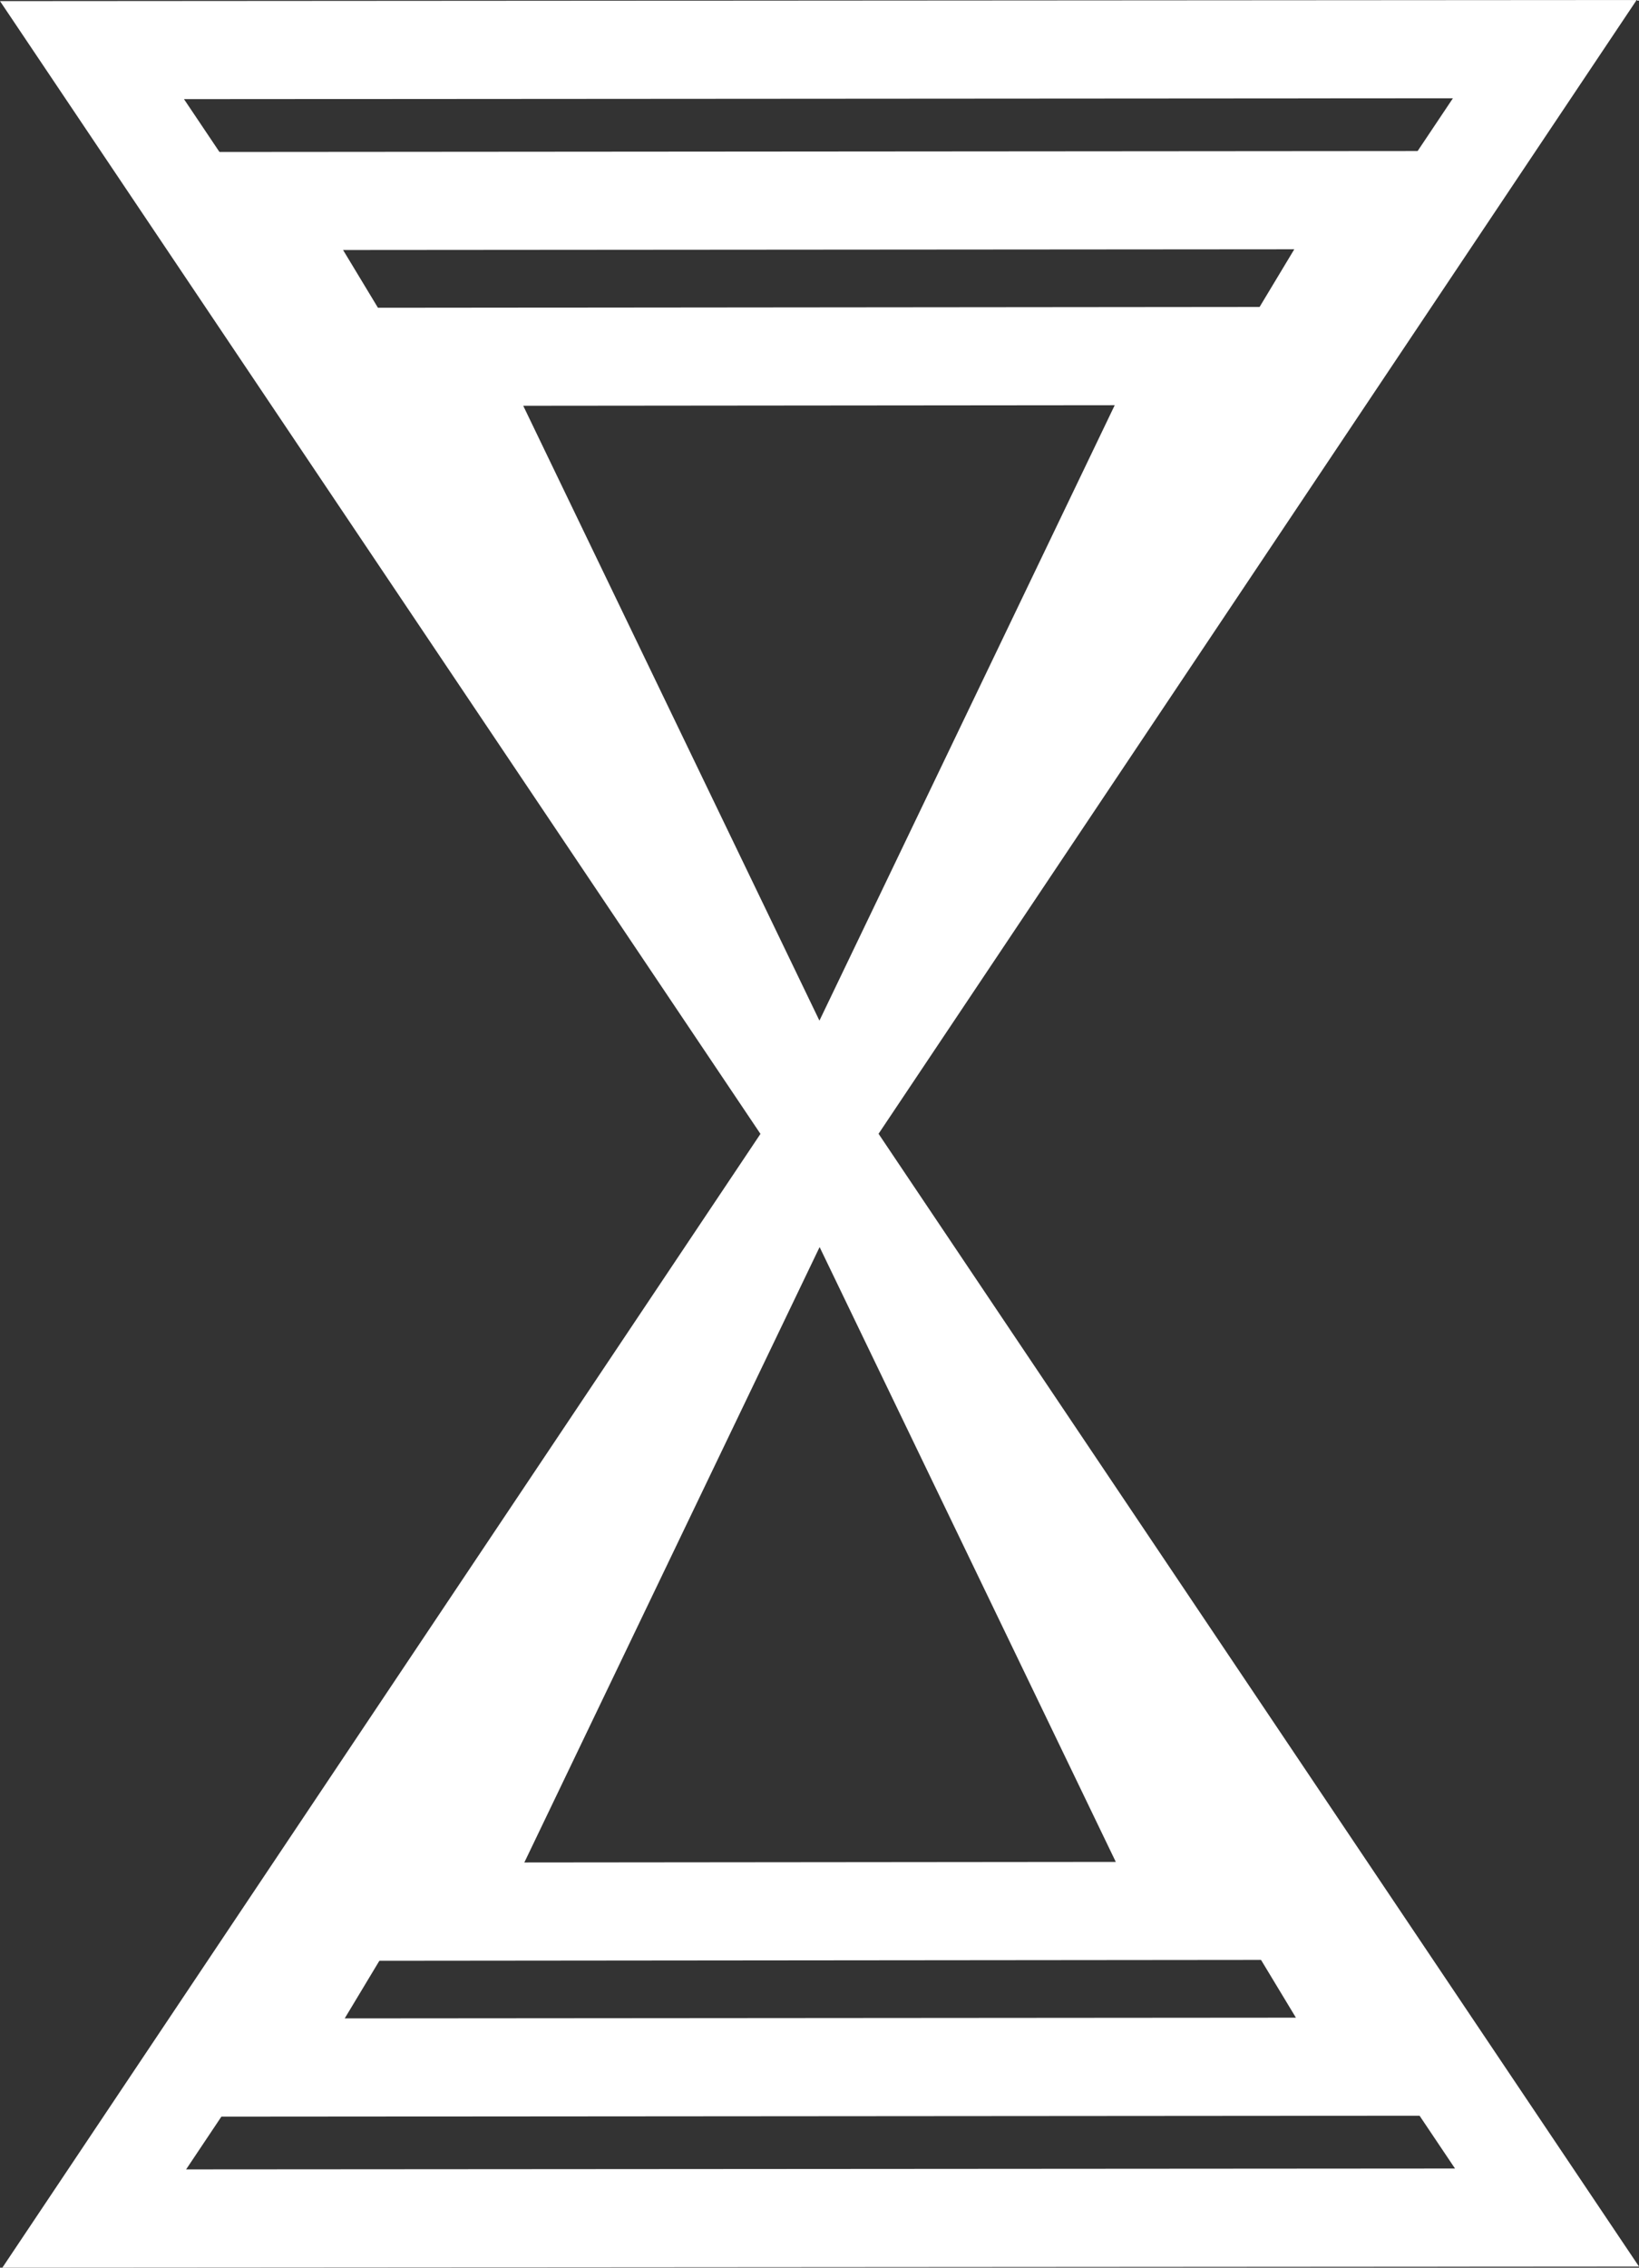 <svg version="1.1" xmlns="http://www.w3.org/2000/svg" xmlns:xlink="http://www.w3.org/1999/xlink" width="100.237" height="138.628" viewBox="0,0,100.237,138.628"><rect x="0" y="0" width="100.237" height="138.628" fill="#333333" stroke="none"/><g transform="translate(-189.881,-110.686)"><g data-paper-data="{&quot;isPaintingLayer&quot;:true}" fill="none" fill-rule="nonzero" stroke="#ffffff" stroke-width="6" stroke-linecap="round" stroke-linejoin="miter" stroke-miterlimit="10" stroke-dasharray="" stroke-dashoffset="0" style="mix-blend-mode: normal"><path d="M274.345,122.921l-68.691,114.158l68.797,-0.052l-68.903,-114.053z"/><path d="M284.356,113.69l-88.712,132.62l88.848,-0.061l-88.985,-132.499z"/><path d="M217.107,132.496l45.787,95.008l-45.716,0.044l45.646,-95.095z"/></g></g></svg>